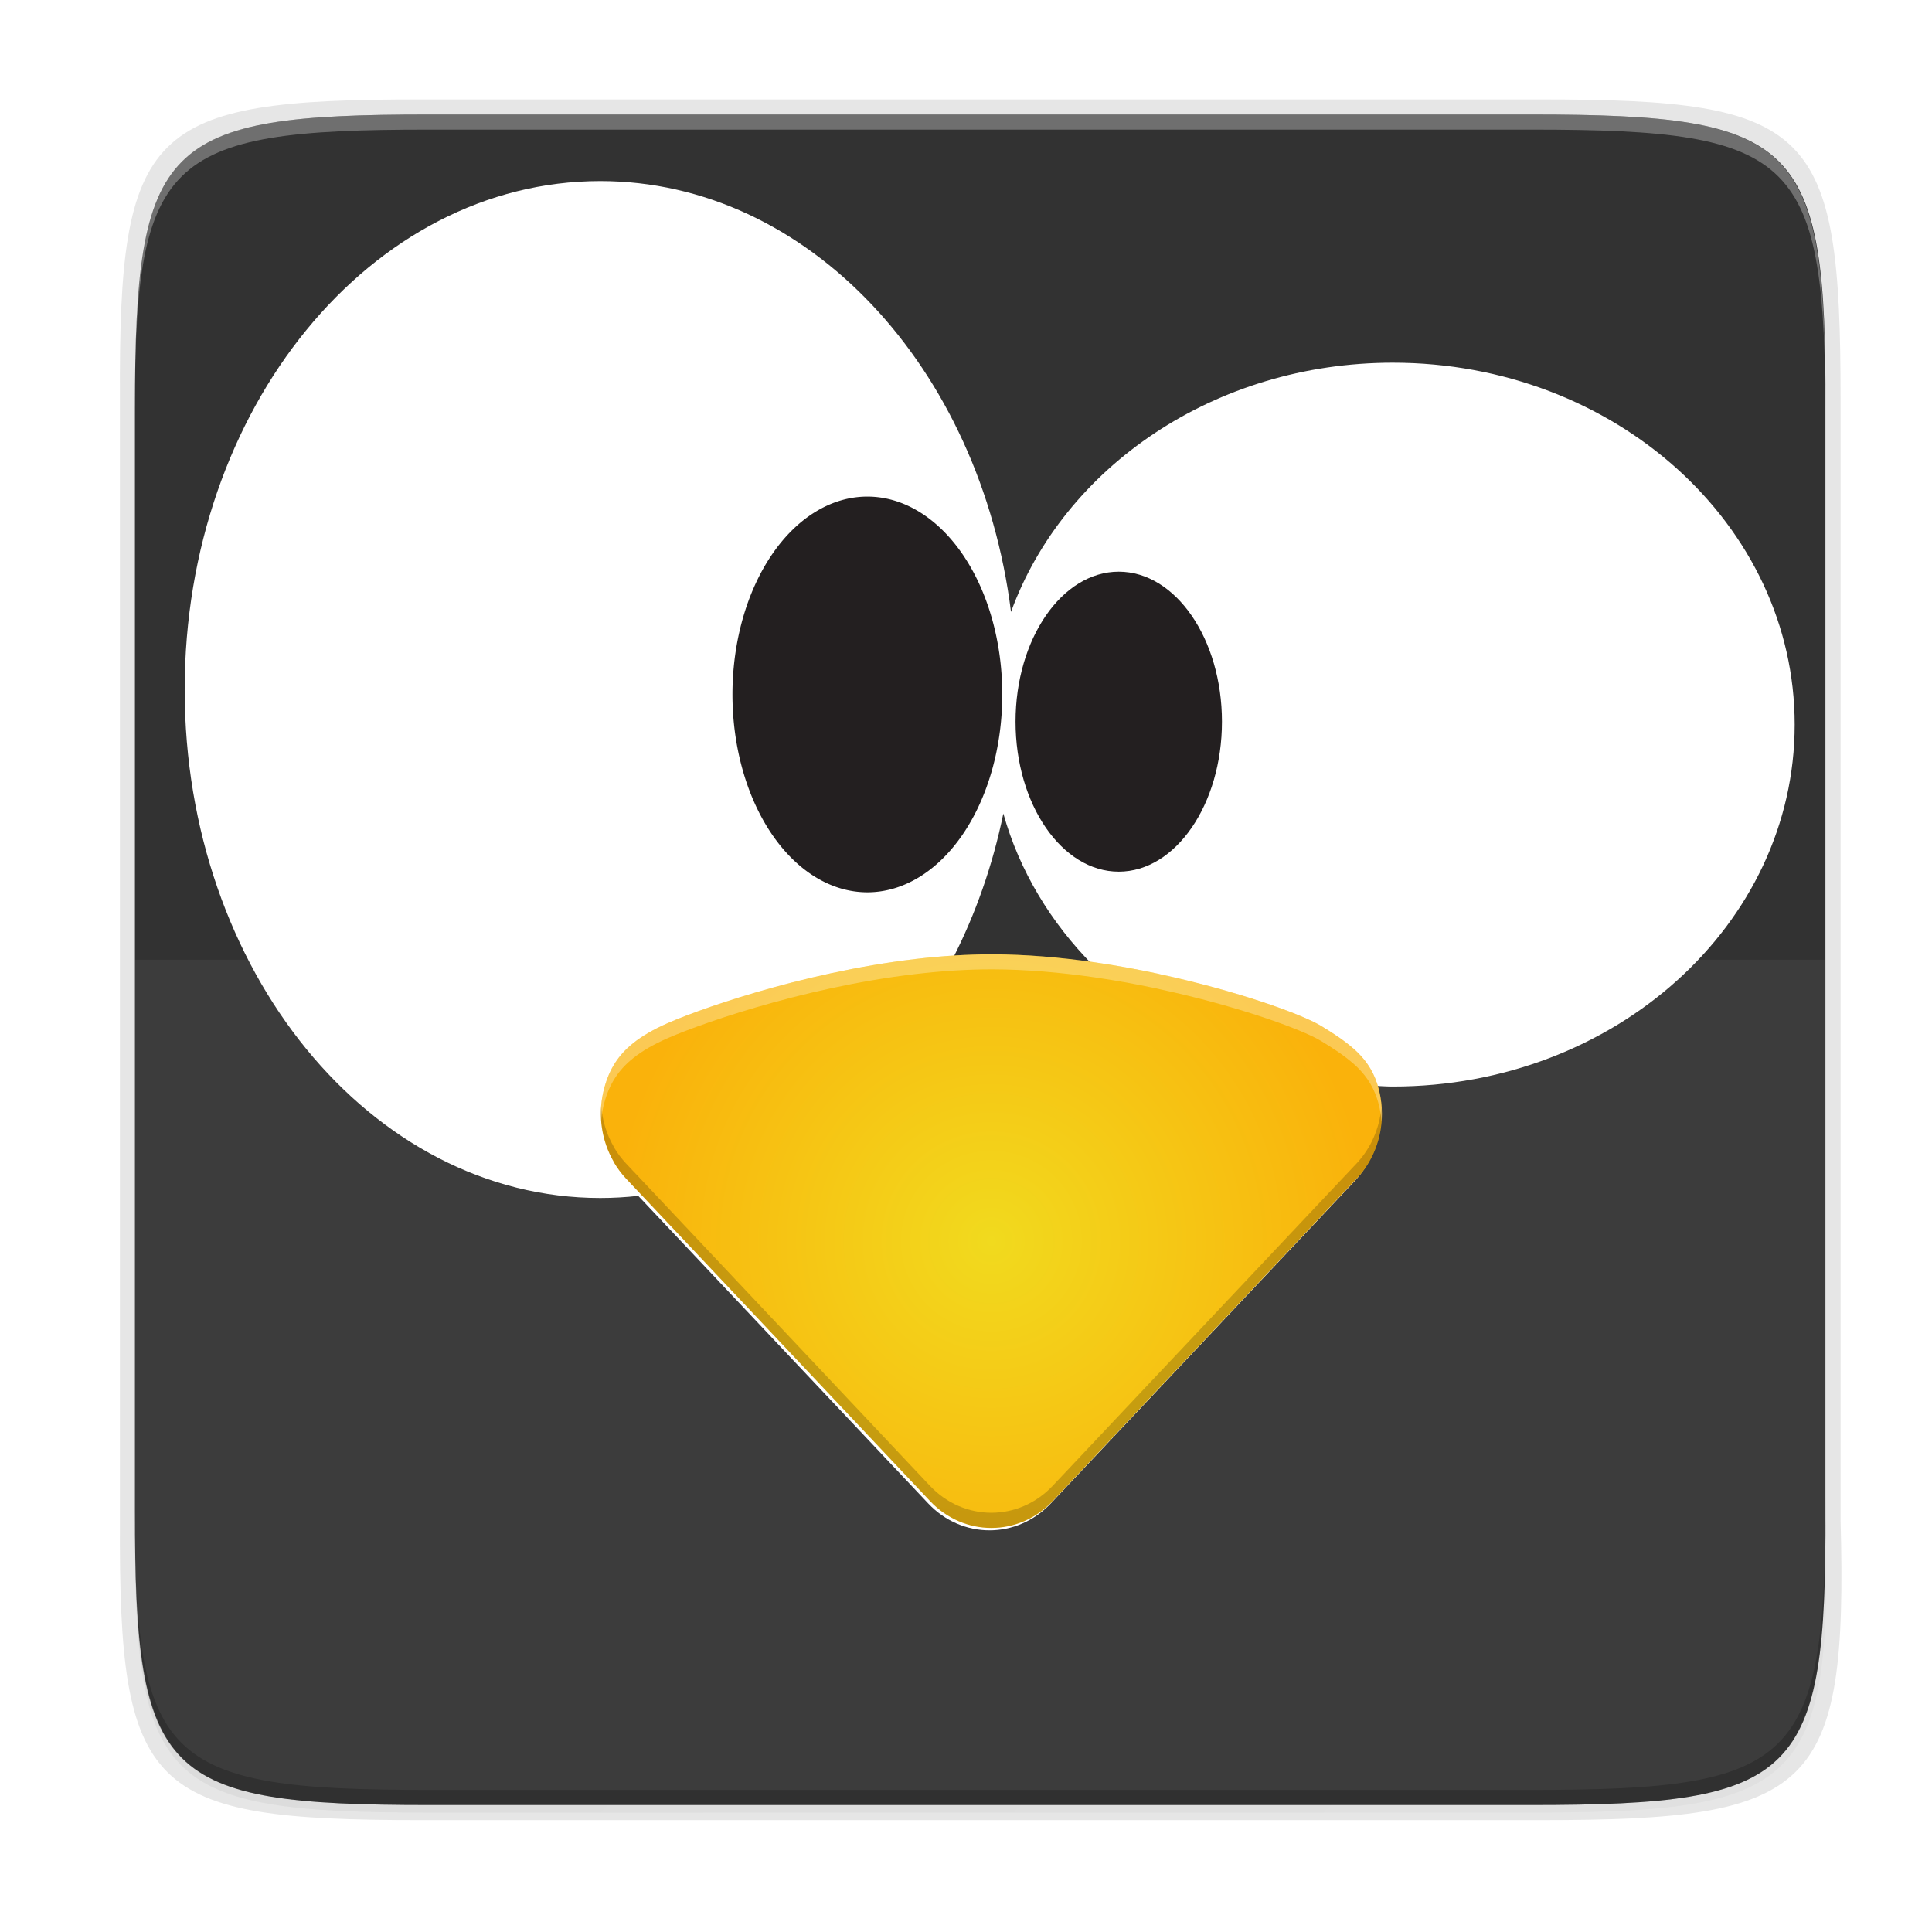 <?xml version="1.0" encoding="UTF-8" standalone="no"?>
<svg
   xmlns:dc="http://purl.org/dc/elements/1.1/"
   xmlns:cc="http://creativecommons.org/ns#"
   xmlns:rdf="http://www.w3.org/1999/02/22-rdf-syntax-ns#"
   xmlns:svg="http://www.w3.org/2000/svg"
   xmlns="http://www.w3.org/2000/svg"
   xmlns:xlink="http://www.w3.org/1999/xlink"
   xmlns:sodipodi="http://sodipodi.sourceforge.net/DTD/sodipodi-0.dtd"
   xmlns:inkscape="http://www.inkscape.org/namespaces/inkscape"
   width="256"
   height="256"
   version="1.1"
   id="svg128"
   sodipodi:docname="fcitx.svg"
   inkscape:version="0.92.4 (5da689c313, 2019-01-14)">
  <sodipodi:namedview
     pagecolor="#ffffff"
     bordercolor="#666666"
     borderopacity="1"
     objecttolerance="10"
     gridtolerance="10"
     guidetolerance="10"
     inkscape:pageopacity="0"
     inkscape:pageshadow="2"
     inkscape:window-width="1920"
     inkscape:window-height="1016"
     id="namedview130"
     showgrid="false"
     inkscape:zoom="3.4425878"
     inkscape:cx="19.93734"
     inkscape:cy="126.92922"
     inkscape:window-x="0"
     inkscape:window-y="27"
     inkscape:window-maximized="1"
     inkscape:current-layer="layer1" />
  <defs
     id="defs107">
    <linearGradient
       id="linearGradient4773"
       x1="11.566"
       x2="15.215"
       y1="22.292"
       y2="33.955"
       gradientTransform="translate(12.128,-14.363)"
       gradientUnits="userSpaceOnUse"
       xlink:href="#linearGradient8265-821-176-38-919-66-249" />
    <linearGradient
       id="linearGradient8265-821-176-38-919-66-249">
      <stop
         id="stop2687"
         offset="0"
         style="stop-color:#ffffff;stop-opacity:0.275" />
      <stop
         id="stop2689"
         offset="1"
         style="stop-color:#ffffff;stop-opacity:0" />
    </linearGradient>
    <linearGradient
       id="linearGradient4708"
       x1="24"
       x2="33"
       y1="33.402"
       y2="33.402"
       gradientTransform="translate(0,-2)"
       gradientUnits="userSpaceOnUse"
       spreadMethod="reflect"
       xlink:href="#linearGradient4702" />
    <linearGradient
       id="linearGradient4702">
      <stop
         id="stop4704"
         offset="0"
         style="stop-color:#ffffff" />
      <stop
         id="stop4706"
         offset="1"
         style="stop-color:#ffffff;stop-opacity:0" />
    </linearGradient>
    <linearGradient
       id="linearGradient4777"
       x1="102.308"
       x2="102.308"
       y1="-2.393"
       y2="-24.582"
       gradientTransform="matrix(0.127,0,0,0.819,69.892,33.812)"
       gradientUnits="userSpaceOnUse"
       spreadMethod="reflect"
       xlink:href="#linearGradient3844-4-1-98" />
    <linearGradient
       id="linearGradient3844-4-1-98">
      <stop
         id="stop3846-6-6-1"
         offset="0"
         style="stop-color:#a5a6a8" />
      <stop
         id="stop3848-9-0-6"
         offset="1"
         style="stop-color:#e8e8e8" />
    </linearGradient>
    <linearGradient
       id="linearGradient4779"
       x1="109.956"
       x2="109.956"
       y1="-24.911"
       y2="-2.376"
       gradientTransform="matrix(0.127,0,0,0.819,69.892,33.812)"
       gradientUnits="userSpaceOnUse"
       xlink:href="#linearGradient2509-9-1-4" />
    <linearGradient
       id="linearGradient2509-9-1-4">
      <stop
         id="stop2511-0-9-7"
         offset="0"
         style="stop-color:#b3b3b3" />
      <stop
         id="stop2513-3-1-74"
         offset="1"
         style="stop-color:#dadada" />
    </linearGradient>
    <linearGradient
       id="linearGradient4781"
       x1="89.018"
       x2="89.018"
       y1="22.537"
       y2="27.546"
       gradientTransform="matrix(0.277,0,0,1.741,57.055,-5.255)"
       gradientUnits="userSpaceOnUse"
       xlink:href="#linearGradient3858-4-6-8-7" />
    <linearGradient
       id="linearGradient3858-4-6-8-7">
      <stop
         id="stop3860-9-8-5-3"
         offset="0"
         style="stop-color:#a0a0a0" />
      <stop
         id="stop3862-9-2-3-8"
         offset="1"
         style="stop-color:#4a4a4a" />
    </linearGradient>
    <linearGradient
       id="linearGradient4681"
       x1="77.444"
       x2="77.444"
       y1="41.185"
       y2="30.155"
       gradientTransform="matrix(2.92,0,0,2.72,-157.646,-76.984)"
       gradientUnits="userSpaceOnUse"
       xlink:href="#linearGradient3188-6-5" />
    <linearGradient
       id="linearGradient3188-6-5">
      <stop
         id="stop3190-6-58"
         offset="0"
         style="stop-color:#4d4d4d" />
      <stop
         id="stop3192-6-88"
         offset="1"
         style="stop-color:#282828" />
    </linearGradient>
    <linearGradient
       id="linearGradient4166"
       x1="27"
       x2="27"
       y1="9"
       y2="27"
       gradientUnits="userSpaceOnUse"
       xlink:href="#linearGradient3642" />
    <linearGradient
       id="linearGradient3642">
      <stop
         id="stop3644"
         offset="0"
         style="stop-color:#ffffff" />
      <stop
         id="stop3646"
         offset="1"
         style="stop-color:#ffffff;stop-opacity:0" />
    </linearGradient>
    <radialGradient
       id="radialGradient4025"
       cx="25"
       cy="12"
       r="7.5"
       fx="25"
       fy="12"
       gradientTransform="matrix(0,9.522,-4.907,0,127.621,-315.643)"
       gradientUnits="userSpaceOnUse"
       xlink:href="#linearGradient3690" />
    <linearGradient
       id="linearGradient3690">
      <stop
         id="stop3692"
         offset="0"
         style="stop-color:#ffeb9f" />
      <stop
         id="stop3694"
         offset=".262"
         style="stop-color:#ffd57e" />
      <stop
         id="stop3696"
         offset=".661"
         style="stop-color:#ffbc43" />
      <stop
         id="stop3698"
         offset="1"
         style="stop-color:#ff921a" />
    </linearGradient>
    <linearGradient
       id="linearGradient4033"
       x1="20"
       x2="20"
       y1="31.174"
       y2="8"
       gradientTransform="translate(0,-1)"
       gradientUnits="userSpaceOnUse"
       xlink:href="#linearGradient3603" />
    <linearGradient
       id="linearGradient3603">
      <stop
         id="stop3605"
         offset="0"
         style="stop-color:#a7651c" />
      <stop
         id="stop3607"
         offset="1"
         style="stop-color:#c8a700" />
    </linearGradient>
    <linearGradient
       id="linearGradient4647"
       x1="21.381"
       x2="21.381"
       y1="5.052"
       y2="44.137"
       gradientTransform="matrix(0.543,0,0,0.368,10.971,25.474)"
       gradientUnits="userSpaceOnUse"
       xlink:href="#linearGradient4649" />
    <linearGradient
       id="linearGradient4649">
      <stop
         id="stop4652"
         offset="0"
         style="stop-color:#ffffff" />
      <stop
         id="stop4654"
         offset=".185"
         style="stop-color:#ffffff;stop-opacity:0.235" />
      <stop
         id="stop4656"
         offset=".88"
         style="stop-color:#ffffff;stop-opacity:0.157" />
      <stop
         id="stop4658"
         offset="1"
         style="stop-color:#ffffff;stop-opacity:0.392" />
    </linearGradient>
    <linearGradient
       id="linearGradient4190-0"
       x1="77.444"
       x2="77.444"
       y1="41.185"
       y2="30.155"
       gradientTransform="matrix(3.2,0,0,3.2,-179.081,-134.097)"
       gradientUnits="userSpaceOnUse"
       xlink:href="#linearGradient3188-6" />
    <linearGradient
       id="linearGradient3188-6">
      <stop
         id="stop3190-6"
         offset="0"
         style="stop-color:#4d4d4d" />
      <stop
         id="stop3192-6"
         offset="1"
         style="stop-color:#4d4d4d" />
    </linearGradient>
    <radialGradient
       id="radialGradient4267"
       cx="28.925"
       cy="22.569"
       r="11.491"
       fx="28.925"
       fy="22.569"
       gradientTransform="matrix(1.1454014e-7,1.091,-3.598,3.7774237e-7,146.754,-38.761)"
       gradientUnits="userSpaceOnUse"
       xlink:href="#linearGradient4660" />
    <linearGradient
       id="linearGradient4660">
      <stop
         id="stop4662"
         offset="0"
         style="stop-color:#5e5c64" />
      <stop
         id="stop4664"
         offset="1"
         style="stop-color:#241f31" />
    </linearGradient>
    <linearGradient
       id="linearGradient3421"
       x1="32.085"
       x2="32.085"
       y1="-14.402"
       y2="-5.563"
       gradientTransform="matrix(0.666,0,0,0.452,-54.615,45.875)"
       gradientUnits="userSpaceOnUse"
       xlink:href="#linearGradient47870" />
    <linearGradient
       id="linearGradient47870">
      <stop
         id="stop47872"
         offset="0"
         style="stop-color:#000000;stop-opacity:0" />
      <stop
         id="stop47878"
         offset=".5"
         style="stop-color:#000000" />
      <stop
         id="stop47874"
         offset="1"
         style="stop-color:#000000;stop-opacity:0" />
    </linearGradient>
    <radialGradient
       id="radialGradient3418"
       cx="51.438"
       cy="-12.203"
       r="2.172"
       fx="51.438"
       fy="-12.203"
       gradientTransform="matrix(1.842,-5.1455073e-7,6.2669991e-7,0.92,-115.231,52.586)"
       gradientUnits="userSpaceOnUse"
       xlink:href="#linearGradient51765" />
    <linearGradient
       id="linearGradient51765">
      <stop
         id="stop51767"
         offset="0"
         style="stop-color:#000000" />
      <stop
         id="stop51769"
         offset="1"
         style="stop-color:#000000;stop-opacity:0" />
    </linearGradient>
    <radialGradient
       id="radialGradient4142"
       cx="51.438"
       cy="-12.203"
       r="2.172"
       fx="51.438"
       fy="-12.203"
       gradientTransform="matrix(-1.842,-5.8450938e-8,-1.2125708e-7,0.92,52.236,52.586)"
       gradientUnits="userSpaceOnUse"
       xlink:href="#linearGradient51765" />
    <radialGradient
       id="radialGradient5244"
       cx="25"
       cy="12"
       r="7.5"
       fx="25"
       fy="12"
       gradientTransform="matrix(0,2.976,-1.533,0,50.911,-73.192)"
       gradientUnits="userSpaceOnUse"
       xlink:href="#linearGradient3690-9" />
    <linearGradient
       id="linearGradient3690-9">
      <stop
         id="stop3692-0"
         offset="0"
         style="stop-color:#ffeb9f" />
      <stop
         id="stop3694-0"
         offset=".262"
         style="stop-color:#ffd57e" />
      <stop
         id="stop3696-74"
         offset=".661"
         style="stop-color:#ffbc43" />
      <stop
         id="stop3698-1"
         offset="1"
         style="stop-color:#ff921a" />
    </linearGradient>
    <radialGradient
       id="radialGradient5263"
       cx="25"
       cy="12"
       r="7.5"
       fx="25"
       fy="12"
       gradientTransform="matrix(0,2.976,-1.533,0,49.838,-70.656)"
       gradientUnits="userSpaceOnUse"
       xlink:href="#linearGradient3690-9-0" />
    <linearGradient
       id="linearGradient3690-9-0">
      <stop
         id="stop3692-0-0"
         offset="0"
         style="stop-color:#ffeb9f" />
      <stop
         id="stop3694-0-9"
         offset=".262"
         style="stop-color:#ffd57e" />
      <stop
         id="stop3696-74-4"
         offset=".661"
         style="stop-color:#ffbc43" />
      <stop
         id="stop3698-1-2"
         offset="1"
         style="stop-color:#ff921a" />
    </linearGradient>
    <radialGradient
       id="radialGradient5303"
       cx="25"
       cy="12"
       r="7.5"
       fx="25"
       fy="12"
       gradientTransform="matrix(0,2.976,-1.533,0,43.4,-67.388)"
       gradientUnits="userSpaceOnUse"
       xlink:href="#linearGradient3690-9-0-4" />
    <linearGradient
       id="linearGradient3690-9-0-4">
      <stop
         id="stop3692-0-0-8"
         offset="0"
         style="stop-color:#ffeb9f" />
      <stop
         id="stop3694-0-9-4"
         offset=".262"
         style="stop-color:#ffd57e" />
      <stop
         id="stop3696-74-4-3"
         offset=".661"
         style="stop-color:#ffbc43" />
      <stop
         id="stop3698-1-2-4"
         offset="1"
         style="stop-color:#ff921a" />
    </linearGradient>
    <linearGradient
       id="linearGradient7652-827">
      <stop
         id="stop3225"
         offset="0"
         style="stop-color:#5e5c64" />
      <stop
         id="stop3227"
         offset="1"
         style="stop-color:#5e5c64;stop-opacity:0" />
    </linearGradient>
    <linearGradient
       id="linearGradient7576-259">
      <stop
         id="stop3231"
         offset="0"
         style="stop-color:#3f3f3f" />
      <stop
         id="stop3233"
         offset="1"
         style="stop-color:#6c6c6c;stop-opacity:0" />
    </linearGradient>
    <linearGradient
       id="linearGradient5448"
       x1="37.625"
       x2="38.875"
       y1="40.313"
       y2="45.063"
       gradientTransform="matrix(-2.306,-0.193,0.193,-2.306,105.597,57.135)"
       gradientUnits="userSpaceOnUse"
       xlink:href="#linearGradient7652-827" />
    <linearGradient
       id="linearGradient5450"
       x1="38.75"
       x2="40.125"
       y1="40.625"
       y2="46.563"
       gradientTransform="matrix(-0.721,-0.06,0.06,-0.721,36.517,49.105)"
       gradientUnits="userSpaceOnUse"
       xlink:href="#linearGradient7576-259" />
    <linearGradient
       id="linearGradient3089"
       x1="27"
       x2="27"
       y1="9"
       y2="27"
       gradientTransform="translate(17.266,-4.999)"
       gradientUnits="userSpaceOnUse"
       xlink:href="#linearGradient3642" />
    <linearGradient
       id="linearGradient4358"
       x1="88"
       x2="488"
       y1="88"
       y2="488"
       gradientUnits="userSpaceOnUse"
       xlink:href="#linearGradient4360" />
    <linearGradient
       id="linearGradient4360">
      <stop
         id="stop4362"
         offset="0"
         style="stop-color:#000000;stop-opacity:0.588" />
      <stop
         id="stop4366"
         offset="1"
         style="stop-color:#000000;stop-opacity:0.206" />
    </linearGradient>
    <filter
       style="color-interpolation-filters:sRGB"
       id="filter4380"
       width="1.106"
       height="1.088"
       x="-.05"
       y="-.04">
      <feGaussianBlur
         id="feGaussianBlur4382"
         stdDeviation="8.48" />
    </filter>
    <filter
       style="color-interpolation-filters:sRGB"
       id="filter4346"
       width="1.026"
       height="1.022"
       x="-.01"
       y="-.01">
      <feGaussianBlur
         id="feGaussianBlur4348"
         stdDeviation="2.12" />
    </filter>
    <linearGradient
       id="e"
       x1="43.844"
       x2="-60"
       y1="234"
       y2="234"
       gradientTransform="matrix(1.002,0,0,1,72.09,56.015)"
       gradientUnits="userSpaceOnUse"
       xlink:href="#b" />
    <linearGradient
       id="b">
      <stop
         id="stop11"
         offset="0"
         stop-color="#d5d3cf" />
      <stop
         id="stop13"
         offset=".038"
         stop-color="#e3e2df" />
      <stop
         id="stop15"
         offset=".077"
         stop-color="#c0bfbc" />
      <stop
         id="stop17"
         offset=".923"
         stop-color="#c0bfbc" />
      <stop
         id="stop19"
         offset=".962"
         stop-color="#e3e2df" />
      <stop
         id="stop21"
         offset="1"
         stop-color="#d5d3cf" />
    </linearGradient>
    <clipPath
       clipPathUnits="userSpaceOnUse"
       id="clipPath606">
      <path
         d="m 1279.04,1574.14 c -13.44,0 -26.89,5.44 -37.15,16.32 v 0 l -175.54,186.2 -8.22,8.71 c -2.92,3.1 -5.45,6.51 -7.57,10.15 -0.02,0.05 -0.04,0.09 -0.06,0.12 0.02,0 0.05,0 0.07,0 -7.24,12.5 -9.69,27.67 -6.35,42.26 0,0.01 0,0.01 0.01,0.02 0.01,0.06 0.02,0.11 0.03,0.16 0.01,0.05 0.02,0.09 0.03,0.14 0,0 0.01,0.01 0.01,0.01 0.01,0.04 0.02,0.08 0.03,0.13 v 0 c 2.76,11.67 7.82,20.37 16.17,27.62 v 0 c 5.08,4.41 11.37,8.29 19.11,11.98 17.6,8.39 83.41,32.18 153.51,40.42 7.93,0.93 15.9,1.66 23.87,2.15 7.38,0.45 14.75,0.7 22.05,0.7 v 0 0 c 0.16,0 0.32,0 0.48,0 h 0.01 c 20.5,-0.03 41.56,-1.89 61.99,-4.84 13.18,-1.91 26.09,-4.28 38.42,-6.92 0.16,-0.03 0.32,-0.07 0.48,-0.1 0.03,-0.02 0.05,-0.04 0.08,-0.06 47.41,-10.2 86.18,-24.27 97.9,-31.31 v 0 c 0.02,-0.01 0.04,-0.03 0.07,-0.04 7.77,-4.69 14.23,-9.01 19.53,-13.69 0.03,0 0.06,-0.01 0.09,-0.01 0.05,-0.04 0.09,-0.08 0.13,-0.12 6.61,-5.87 11.31,-12.37 14.19,-21.03 0.51,-1.54 0.97,-3.15 1.36,-4.84 0.02,-0.06 0.03,-0.13 0.05,-0.19 1.02,-4.4 1.52,-8.85 1.52,-13.28 0.01,-14.61 -5.4,-28.85 -15.39,-39.43 L 1316.2,1590.46 c -10.27,-10.88 -23.71,-16.32 -37.16,-16.32"
         id="path604"
         inkscape:connector-curvature="0" />
    </clipPath>
    <radialGradient
       fx="0"
       fy="0"
       cx="0"
       cy="0"
       r="1"
       gradientUnits="userSpaceOnUse"
       gradientTransform="matrix(229.762,0,0,-229.762,1279.04,1747.69)"
       spreadMethod="pad"
       id="radialGradient612">
      <stop
         style="stop-opacity:1;stop-color:#f1da1e"
         offset="0"
         id="stop608" />
      <stop
         style="stop-opacity:1;stop-color:#fab20b"
         offset="1"
         id="stop610" />
    </radialGradient>
    <clipPath
       clipPathUnits="userSpaceOnUse"
       id="clipPath282">
      <path
         d="m 1043.34,1795.39 c 2.4,0 4.77,0.16 7.16,0.25 0.02,-0.03 0.04,-0.07 0.06,-0.12 -2.4,-0.09 -4.81,-0.13 -7.22,-0.13 m 0.88,42.51 c 0,0.01 0,0.01 0.01,0.02 -0.01,-0.01 -0.01,-0.01 -0.01,-0.02 m 0.07,0.32 c 0,0 0.01,0.01 0.01,0.01 0,0 -0.01,-0.01 -0.01,-0.01 m 0.04,0.14 c 0,0 0,0 0,0 v 0 m 16.17,27.62 c -166.566,100.57 -204.289,256.29 -206.516,382.91 -26.363,-46.42 -42.015,-102.86 -42.32,-163.78 0.781,157.42 103.734,285.28 230.426,286.11 -41.8,-0.28 -80.988,-14.45 -114.805,-38.88 84.975,-27.52 155.445,-84.73 208.805,-268.91 l 0.74,0.41 c 1.7,59.73 32.79,107.38 71.02,107.38 20.85,0 39.55,-14.25 52.57,-36.82 l 10.02,5.71 c -20.72,128.18 -110.12,225.84 -218.27,230.91 123.66,-5.79 222.82,-132.63 222.82,-287.72 0,-61.29 -15.49,-118.18 -41.87,-164.92 -70.1,-8.24 -135.91,-32.03 -153.51,-40.42 -7.74,-3.69 -14.03,-7.57 -19.12,-11.98 M 811.66,2083.3 v 0 c 0,0.11 0,0.21 0,0.32 0,-0.11 0,-0.21 0,-0.32 m 0,0.4 c 0,0.11 0,0.21 0,0.32 0,-0.11 0,-0.21 0,-0.32 m 0,0.34 c 0,0.1 0,0.2 0,0.31 0,-0.1 0,-0.21 0,-0.31 m 0,0.37 c 0,0.11 0.004,0.22 0.004,0.33 0,-0.11 -0.004,-0.22 -0.004,-0.33 m 0.004,0.34 c 0,0.12 0,0.23 0,0.35 0,-0.12 0,-0.23 0,-0.35 m 240.496,286.27 c -0.11,0 -0.21,0.01 -0.32,0.01 0.11,0 0.21,-0.01 0.32,-0.01 m -0.33,0.01 c -0.32,0.02 -0.64,0.03 -0.96,0.04 0.32,-0.01 0.64,-0.02 0.96,-0.04 m -0.98,0.04 c -0.1,0.01 -0.2,0.01 -0.31,0.02 0.11,-0.01 0.21,-0.01 0.31,-0.02 m -0.33,0.02 c -0.31,0.01 -0.63,0.02 -0.95,0.03 0.32,-0.01 0.64,-0.02 0.95,-0.03 m -0.98,0.03 c -0.09,0 -0.2,0.01 -0.3,0.01 0.11,0 0.2,-0.01 0.3,-0.01 m -0.33,0.01 c -0.1,0 -0.2,0.01 -0.31,0.01 0.11,0 0.21,-0.01 0.31,-0.01 m -0.31,0.01 c -0.21,0 -0.43,0.01 -0.64,0.02 0.21,-0.01 0.43,-0.02 0.64,-0.02 m -0.66,0.02 c -0.1,0 -0.2,0 -0.3,0 0.1,0 0.2,0 0.3,0 m -0.34,0.01 c -0.1,0 -0.2,0 -0.3,0.01 0.1,-0.01 0.2,-0.01 0.3,-0.01 m -0.31,0.01 c -0.22,0 -0.42,0 -0.63,0.01 0.21,-0.01 0.42,-0.01 0.63,-0.01 m -0.66,0.01 c -0.1,0 -0.2,0 -0.3,0 0.1,0 0.2,0 0.3,0 m -0.34,0.01 c -0.09,0 -0.2,0 -0.29,0 0.1,0 0.19,0 0.29,0 m -0.33,0 c -0.2,0 -0.4,0 -0.6,0.01 0.2,-0.01 0.4,-0.01 0.6,-0.01 m -0.64,0.01 c -0.1,0 -0.2,0 -0.29,0 0.1,0 0.18,0 0.29,0 m -0.34,0 c -0.1,0 -0.2,0 -0.29,0 0.09,0 0.2,0 0.29,0 m -0.33,0 c -0.21,0.01 -0.4,0.01 -0.6,0.01 0.2,0 0.4,0 0.6,-0.01 m -2.85,0.01 c 0.08,0 0.16,0 0.24,0 -0.08,0 -0.16,0 -0.24,0 m 0.25,0 c 0.15,0 0.31,0 0.47,0 -0.16,0 -0.31,0 -0.47,0 m 1.96,0 c -0.1,0 -0.2,0 -0.29,0 0.1,0 0.18,0 0.29,0 m -0.34,0 c -0.1,0 -0.19,0 -0.29,0 0.09,0 0.19,0 0.29,0 m -1.1,0 c 0.07,0 0.11,0 0.17,0 -0.05,0 -0.11,0 -0.17,0 m 0.76,0 c -0.1,0 -0.19,0 -0.29,0 -0.08,0 -0.15,0 -0.23,0 0.07,0 0.15,0 0.23,0 0.1,0 0.19,0 0.29,0"
         id="path280"
         inkscape:connector-curvature="0" />
    </clipPath>
    <radialGradient
       fx="0"
       fy="0"
       cx="0"
       cy="0"
       r="1"
       gradientUnits="userSpaceOnUse"
       gradientTransform="matrix(271.252,0,0,-271.252,1043.33,2083.3)"
       spreadMethod="pad"
       id="radialGradient292">
      <stop
         style="stop-opacity:1;stop-color:#e9e9e9"
         offset="0"
         id="stop284" />
      <stop
         style="stop-opacity:1;stop-color:#e9e9e9"
         offset="0.45"
         id="stop286" />
      <stop
         style="stop-opacity:1;stop-color:#918f90"
         offset="0.964"
         id="stop288" />
      <stop
         style="stop-opacity:1;stop-color:#918f90"
         offset="1"
         id="stop290" />
    </radialGradient>
    <clipPath
       clipPathUnits="userSpaceOnUse"
       id="clipPath262">
      <path
         d="m 1523.07,1862.89 c -8.4,0.01 -16.68,0.43 -24.85,1.25 -0.04,0.04 -0.08,0.08 -0.13,0.12 8.22,-0.83 16.53,-1.36 24.98,-1.37 m 0.58,0 c 0.04,0 0.07,0 0.11,0 -0.04,0 -0.07,0 -0.11,0 m 0.34,0 c 0.04,0 0.07,0 0.11,0 -0.04,0 -0.08,0 -0.11,0 m 0.4,0 c 0,0 0.02,0 0.03,0 -0.01,0 -0.03,0 -0.03,0 m 0.35,0.01 c 0.03,0 0.07,0 0.11,0 -0.04,0 -0.07,0 -0.11,0 m 0.33,0 c 0.04,0 0.07,0 0.11,0 -0.03,0 -0.07,0 -0.11,0 m 0.36,0 c 0.03,0 0.05,0 0.08,0 -0.03,0 -0.05,0 -0.08,0 m 0.39,0.01 c 0.04,0 0.08,0 0.12,0 -0.04,0 -0.08,0 -0.12,0 m 0.32,0 c 0.04,0 0.1,0 0.15,0 -0.05,0 -0.11,0 -0.15,0 m 0.33,0 c 0.05,0 0.09,0 0.14,0 -0.05,0 -0.1,0 -0.14,0 m 0.43,0.01 c 0.05,0 0.09,0 0.13,0 -0.04,0 -0.08,0 -0.13,0 m 0.32,0 c 0.05,0 0.1,0.01 0.16,0.01 -0.06,0 -0.11,-0.01 -0.16,-0.01 m 0.32,0.01 c 0.05,0 0.11,0 0.16,0 -0.05,0 -0.11,0 -0.16,0 m 0.35,0 c 0.09,0 0.18,0.01 0.27,0.01 -0.09,0 -0.18,-0.01 -0.27,-0.01 m 0.4,0.01 c 0.06,0 0.14,0.01 0.2,0.01 -0.07,0 -0.13,-0.01 -0.2,-0.01 m 0.3,0.01 c 0.07,0 0.14,0 0.21,0 -0.07,0 -0.14,0 -0.21,0 m 0.27,0 c 0.17,0.01 0.32,0.01 0.49,0.01 -0.17,0 -0.32,0 -0.49,-0.01 m 0.5,0.01 c 0.08,0 0.16,0.01 0.24,0.01 -0.08,0 -0.16,-0.01 -0.24,-0.01 m 0.3,0.01 c 0.08,0 0.16,0.01 0.24,0.01 -0.08,0 -0.17,-0.01 -0.24,-0.01 m 0.25,0.01 c 90.96,2.36 168.41,53.49 200.67,125 -92.32,-36.84 -169.91,-50.93 -237,-50.93 -51.57,0 -96.94,8.32 -138.07,21.04 35.26,3.16 63.17,44.78 63.17,95.64 0,52.92 -30.22,95.83 -67.5,95.83 -13.07,0 -25.28,-5.28 -35.62,-14.42 32.68,73.63 113.22,125.88 207.22,126.09 -10.41,-0.03 -20.62,-0.73 -30.65,-1.98 86.35,-47.19 124.81,-156.07 131.2,-212.32 0.33,-2.9 0.63,-5.56 0.93,-8.2 l 120.93,45.89 c -12.17,95.74 -100.72,171.14 -209.85,176.32 117.58,-5.58 211.32,-92.65 211.32,-198.88 0,-107.86 -96.64,-195.97 -216.75,-199.08 M 1478.4,1878 v 0 c 0,0 0,0 0,0 m -97.98,31.37 c -0.16,0.03 -0.32,0.07 -0.48,0.1 -20.02,14.99 -37.07,33.05 -50.21,53.37 0.07,-0.04 0.15,-0.07 0.22,-0.11 13.2,-20.34 30.37,-38.36 50.47,-53.36 m -29.4,48.52 c -0.01,0 -0.01,0 -0.02,0 0.01,0 0.01,0 0.02,0 m 184.32,303.05 c -0.11,0.01 -0.21,0.01 -0.32,0.02 0.11,-0.01 0.21,-0.01 0.32,-0.02 m -0.35,0.02 c -0.1,0 -0.2,0.01 -0.3,0.01 0.1,0 0.2,-0.01 0.3,-0.01 m -0.33,0.01 c -0.11,0.01 -0.21,0.01 -0.31,0.02 0.1,-0.01 0.2,-0.01 0.31,-0.02 m -0.32,0.02 c -0.76,0.03 -1.52,0.06 -2.28,0.09 0.76,-0.03 1.52,-0.06 2.28,-0.09 m -2.33,0.09 c -0.09,0 -0.16,0 -0.25,0.01 0.09,-0.01 0.16,-0.01 0.25,-0.01 m -0.35,0.01 c -0.08,0 -0.15,0.01 -0.24,0.01 0.09,0 0.16,-0.01 0.24,-0.01 m -0.34,0.01 c -0.07,0.01 -0.15,0.01 -0.22,0.01 0.07,0 0.14,0 0.22,-0.01 m -0.35,0.01 c -0.08,0 -0.13,0.01 -0.21,0.01 0.07,0 0.14,-0.01 0.21,-0.01 m -0.35,0.01 c -0.07,0.01 -0.13,0.01 -0.2,0.01 0.07,0 0.13,0 0.2,-0.01 m -0.34,0.01 c -0.07,0 -0.14,0.01 -0.21,0.01 0.07,0 0.14,-0.01 0.21,-0.01 m -0.35,0.01 c -0.07,0 -0.13,0 -0.2,0.01 0.07,-0.01 0.14,-0.01 0.2,-0.01 m -0.35,0.01 c -0.06,0 -0.13,0 -0.19,0.01 0.06,-0.01 0.13,-0.01 0.19,-0.01 m -0.35,0.01 c -0.06,0 -0.12,0 -0.18,0 0.06,0 0.12,0 0.18,0 m -0.33,0 c -0.07,0.01 -0.14,0.01 -0.21,0.01 0.07,0 0.14,0 0.21,-0.01 m -0.31,0.01 c -0.25,0.01 -0.51,0.01 -0.76,0.02 0.26,-0.01 0.51,-0.01 0.76,-0.02 m -0.92,0.02 c -0.05,0 -0.12,0 -0.17,0 0.06,0 0.11,0 0.17,0 m -0.34,0.01 c -0.06,0 -0.12,0 -0.18,0 0.06,0 0.12,0 0.18,0 m -0.35,0 c -0.06,0 -0.12,0 -0.17,0 0.05,0 0.11,0 0.17,0 m -0.35,0.01 c -0.05,0 -0.11,0 -0.17,0 0.06,0 0.11,0 0.17,0 m -0.35,0 c -0.06,0 -0.11,0 -0.16,0 0.05,0 0.1,0 0.16,0 m -0.35,0 c -0.05,0 -0.1,0 -0.16,0 0.05,0 0.11,0 0.16,0 m -0.35,0.01 c -0.05,0 -0.11,0 -0.16,0 0.06,0 0.1,0 0.16,0 m -0.35,0 c -0.05,0 -0.11,0 -0.16,0 0.06,0 0.1,0 0.16,0 m -0.36,0 c -0.04,0 -0.1,0 -0.15,0 0.06,0 0.1,0 0.15,0 m -0.35,0 c -0.04,0.01 -0.1,0.01 -0.14,0.01 0.05,0 0.09,0 0.14,-0.01 m -0.35,0.01 c -0.05,0 -0.09,0 -0.14,0 0.04,0 0.09,0 0.14,0 m -0.37,0 c -0.04,0 -0.08,0 -0.12,0 0.04,0 0.08,0 0.12,0 m -0.92,0 c 0.05,0 0.1,0 0.15,0 -0.05,0 -0.1,0 -0.15,0"
         id="path260"
         inkscape:connector-curvature="0" />
    </clipPath>
    <radialGradient
       fx="0"
       fy="0"
       cx="0"
       cy="0"
       r="1"
       gradientUnits="userSpaceOnUse"
       gradientTransform="matrix(221.58,0,0,-221.58,1523.33,2062.06)"
       spreadMethod="pad"
       id="radialGradient270">
      <stop
         style="stop-opacity:1;stop-color:#e9e9e9"
         offset="0"
         id="stop264" />
      <stop
         style="stop-opacity:1;stop-color:#e9e9e9"
         offset="0.467"
         id="stop266" />
      <stop
         style="stop-opacity:1;stop-color:#918f90"
         offset="1"
         id="stop268" />
    </radialGradient>
    <radialGradient
       inkscape:collect="always"
       xlink:href="#radialGradient612"
       id="radialGradient1904"
       gradientUnits="userSpaceOnUse"
       gradientTransform="matrix(229.762,0,0,-229.762,1279.04,1747.69)"
       cx="0"
       cy="0"
       fx="0"
       fy="0"
       r="1"
       spreadMethod="pad" />
  </defs>
  <g
     id="layer1"
     transform="translate(0,208)">
    <path
       style="opacity:0.1;filter:url(#filter4346)"
       d="M 141.843,74 C 71.25,74 63.654,81.251 64,151.987 V 298 444.013 C 63.654,514.749 71.25,522 141.843,522 H 434.157 C 504.75,522 513.937,514.723 512,444.013 V 298 151.987 C 512,81.25 504.75,74 434.157,74 Z"
       transform="matrix(0.5,0,0,0.5,-14.116,-228.826)"
       id="path109" />
    <path
       d="M 141.843,74 C 71.25,74 63.654,81.251 64,151.987 V 298 444.013 C 63.654,514.749 71.25,522 141.843,522 H 434.157 C 504.75,522 513.937,514.723 512,444.013 V 298 151.987 C 512,81.25 504.75,74 434.157,74 Z"
       transform="matrix(0.5,0,0,0.5,-14.116,-228.825)"
       style="opacity:0.3;fill:url(#linearGradient4358);filter:url(#filter4380)"
       id="path111" />
    <path
       style="opacity:0.1"
       d="m 55.695,-194.826 c -36.099,0 -39.983,3.69 -39.806,39.69 v 74.31 74.31 C 15.712,29.484 19.596,33.174 55.695,33.174 H 204.082 c 36.099,0 40.775,-3.703 39.806,-39.69 V -80.826 -155.136 c 0,-36 -3.707,-39.69 -39.806,-39.69 z"
       id="path113" />
    <path
       style="fill:#323232;fill-opacity:1"
       d="m 202.956,-192.826 c 35.297,0 39.095,3.625 38.922,38.994 v 73.006 73.006 C 242.051,27.549 238.253,31.174 202.956,31.174 H 56.8 c -35.297,0 -38.922,-3.625 -38.922,-38.994 V -80.826 -153.832 c 0,-35.369 3.625,-38.994 38.922,-38.994 z"
       id="path115" />
    <path
       style="opacity:0.05;fill:#ffffff"
       d="m 17.878,-80.825 v 8 65.006 c 0,35.369 3.625,38.994 38.922,38.994 H 202.956 c 35.297,0 39.095,-3.626 38.922,-38.994 v -65.006 -8 z"
       id="path117" />
    <path
       style="opacity:0.3;fill:#ffffff"
       d="m 56.805,-192.826 c -35.297,0 -39.095,3.626 -38.922,38.994 v 2 c -0.173,-35.368 3.625,-38.994 38.922,-38.994 H 202.962 c 35.297,0 38.922,3.626 38.922,38.994 v -2 c 0,-35.369 -3.625,-38.994 -38.922,-38.994 z"
       id="path119" />
    <path
       style="opacity:0.2"
       d="m 56.811,31.174 c -35.297,0 -39.095,-3.626 -38.922,-38.994 v -2 C 17.716,25.548 21.514,29.174 56.811,29.174 H 202.967 c 35.297,0 38.922,-3.626 38.922,-38.994 v 2 c 0,35.369 -3.625,38.994 -38.922,38.994 z"
       id="path121" />
    <path
       d="m 131.112,-81.171 c -1.608,0 -3.232,0.07 -4.853,0.171 2.991,-5.86 5.275,-12.316 6.687,-19.2 2.129,7.586 6.28,14.439 11.885,20.101 -4.523,-0.656 -9.183,-1.072 -13.719,-1.072 m 53.451,-78.769 c -23.618,0 -43.629,13.855 -50.6,33.026 -4.043,-32.328 -26.871,-57.092 -54.423,-57.092 -30.415,0 -55.068,30.164 -55.068,67.374 0,37.207 24.653,67.372 55.068,67.372 1.696,0 3.374,-0.098 5.03,-0.282 l 38.413,40.746 c 2.245,2.381 5.188,3.571 8.129,3.571 2.943,0 5.884,-1.19 8.131,-3.571 l 40.205,-42.647 c 2.847,-3.017 3.995,-7.391 3.035,-11.533 -0.094,-0.407 -0.219,-0.779 -0.341,-1.147 0.807,0.033 1.606,0.094 2.422,0.094 29.403,0 53.241,-21.471 53.241,-47.955 0,-26.484 -23.839,-47.955 -53.241,-47.955"
       style="fill:#ffffff;fill-opacity:1;fill-rule:nonzero;stroke:none;stroke-width:0.219"
       id="path254"
       inkscape:connector-curvature="0" />
    <path
       d="m 148.24,-92.5 c -7.54,0 -13.675,-8.916 -13.675,-19.876 0,-10.958 6.135,-19.874 13.675,-19.874 7.54,0 13.675,8.916 13.675,19.874 0,10.96 -6.135,19.876 -13.675,19.876"
       style="fill:#231f20;fill-opacity:1;fill-rule:nonzero;stroke:none;stroke-width:0.219"
       id="path346"
       inkscape:connector-curvature="0" />
    <g
       id="g600"
       transform="matrix(0.219,0,0,-0.219,-148.746,339.2)">
      <g
         id="g602"
         clip-path="url(#clipPath606)">
        <path
           d="m 1279.04,1574.14 c -13.44,0 -26.89,5.44 -37.15,16.32 v 0 l -175.54,186.2 -8.22,8.71 c -2.92,3.1 -5.45,6.51 -7.57,10.15 -0.02,0.05 -0.04,0.09 -0.06,0.12 0.02,0 0.05,0 0.07,0 -7.24,12.5 -9.69,27.67 -6.35,42.26 0,0.01 0,0.01 0.01,0.02 0.01,0.06 0.02,0.11 0.03,0.16 0.01,0.05 0.02,0.09 0.03,0.14 0,0 0.01,0.01 0.01,0.01 0.01,0.04 0.02,0.08 0.03,0.13 v 0 c 2.76,11.67 7.82,20.37 16.17,27.62 v 0 c 5.08,4.41 11.37,8.29 19.11,11.98 17.6,8.39 83.41,32.18 153.51,40.42 7.93,0.93 15.9,1.66 23.87,2.15 7.38,0.45 14.75,0.7 22.05,0.7 v 0 0 c 0.16,0 0.32,0 0.48,0 h 0.01 c 20.5,-0.03 41.56,-1.89 61.99,-4.84 13.18,-1.91 26.09,-4.28 38.42,-6.92 0.16,-0.03 0.32,-0.07 0.48,-0.1 0.03,-0.02 0.05,-0.04 0.08,-0.06 47.41,-10.2 86.18,-24.27 97.9,-31.31 v 0 c 0.02,-0.01 0.04,-0.03 0.07,-0.04 7.77,-4.69 14.23,-9.01 19.53,-13.69 0.03,0 0.06,-0.01 0.09,-0.01 0.05,-0.04 0.09,-0.08 0.13,-0.12 6.61,-5.87 11.31,-12.37 14.19,-21.03 0.51,-1.54 0.97,-3.15 1.36,-4.84 0.02,-0.06 0.03,-0.13 0.05,-0.19 1.02,-4.4 1.52,-8.85 1.52,-13.28 0.01,-14.61 -5.4,-28.85 -15.39,-39.43 L 1316.2,1590.46 c -10.27,-10.88 -23.71,-16.32 -37.16,-16.32"
           style="fill:url(#radialGradient612);fill-opacity:1;fill-rule:nonzero;stroke:none"
           id="path614"
           inkscape:connector-curvature="0" />
        <path
           style="fill:#080808;fill-opacity:1;fill-rule:nonzero;stroke:none;stroke-width:0.219;opacity:0.2"
           d="M 79.463 146.938 C 79.265 149.526 79.846 152.107 81.121 154.309 L 81.107 154.309 C 81.112 154.315 81.115 154.323 81.119 154.334 C 81.583 155.13 82.136 155.876 82.775 156.555 L 84.574 158.461 L 122.982 199.201 C 125.227 201.582 128.171 202.773 131.111 202.773 C 134.054 202.773 136.995 201.582 139.242 199.201 L 179.447 156.555 C 181.633 154.24 182.817 151.124 182.814 147.928 C 182.814 147.629 182.785 147.33 182.764 147.031 C 182.525 149.833 181.38 152.507 179.447 154.555 L 139.242 197.201 C 136.995 199.582 134.054 200.773 131.111 200.773 C 128.171 200.773 125.227 199.582 122.982 197.201 L 84.574 156.461 L 82.775 154.555 C 82.136 153.876 81.583 153.13 81.119 152.334 C 81.115 152.323 81.112 152.315 81.107 152.309 L 81.121 152.309 C 80.176 150.677 79.615 148.834 79.463 146.938 z "
           transform="matrix(4.57,0,0,-4.57,679.818,2500.877)"
           id="path1909" />
      </g>
    </g>
    <path
       style="fill:#231f20;fill-opacity:1;stroke-width:1.641"
       d="m 132.806,-115.982 a 17.876,26.218 0 0 1 -17.876,26.218 17.876,26.218 0 0 1 -17.876,-26.218 17.876,26.218 0 0 1 17.876,-26.218 17.876,26.218 0 0 1 17.876,26.218 z"
       id="path1890" />
    <g
       transform="matrix(0.219,0,0,-0.219,-148.746,339.2)"
       id="g1896">
      <g
         clip-path="url(#clipPath606)"
         id="g1894">
        <path
           style="fill:#ffffff;fill-opacity:1;fill-rule:nonzero;stroke:none;stroke-width:0.219;opacity:0.3"
           d="M 131.111 126.828 C 129.514 126.828 127.902 126.884 126.287 126.982 C 124.543 127.09 122.8 127.248 121.064 127.451 C 105.726 129.254 91.327 134.461 87.477 136.297 C 85.783 137.104 84.406 137.953 83.295 138.918 C 81.468 140.504 80.36 142.407 79.756 144.961 C 79.754 144.972 79.752 144.98 79.75 144.988 L 79.748 144.992 C 79.746 145.003 79.742 145.011 79.74 145.021 C 79.738 145.032 79.737 145.044 79.734 145.057 C 79.732 145.059 79.732 145.058 79.732 145.061 C 79.438 146.348 79.36 147.655 79.463 148.938 C 79.511 148.311 79.59 147.683 79.732 147.061 C 79.732 147.058 79.732 147.059 79.734 147.057 C 79.737 147.044 79.738 147.032 79.74 147.021 C 79.742 147.011 79.746 147.003 79.748 146.992 L 79.75 146.988 C 79.752 146.98 79.754 146.972 79.756 146.961 C 80.36 144.407 81.468 142.504 83.295 140.918 C 84.406 139.953 85.783 139.104 87.477 138.297 C 91.327 136.461 105.726 131.254 121.064 129.451 C 122.8 129.248 124.543 129.09 126.287 128.982 C 127.902 128.884 129.514 128.828 131.111 128.828 L 131.217 128.828 L 131.219 128.828 C 135.704 128.835 140.313 129.241 144.783 129.887 C 147.667 130.305 150.492 130.825 153.189 131.402 C 153.224 131.409 153.26 131.417 153.295 131.424 C 153.301 131.428 153.306 131.433 153.312 131.438 C 163.686 133.669 172.168 136.747 174.732 138.287 C 174.737 138.289 174.741 138.295 174.748 138.297 C 176.448 139.323 177.862 140.267 179.021 141.291 C 179.028 141.291 179.034 141.293 179.041 141.293 C 179.052 141.302 179.06 141.312 179.068 141.32 C 180.515 142.605 181.544 144.027 182.174 145.922 C 182.285 146.259 182.385 146.611 182.471 146.98 C 182.475 146.994 182.478 147.008 182.482 147.021 C 182.637 147.688 182.717 148.36 182.764 149.031 C 182.795 148.665 182.815 148.297 182.814 147.928 C 182.814 146.958 182.706 145.984 182.482 145.021 C 182.478 145.008 182.475 144.994 182.471 144.98 C 182.385 144.611 182.285 144.259 182.174 143.922 C 181.544 142.027 180.515 140.605 179.068 139.32 C 179.06 139.312 179.052 139.302 179.041 139.293 C 179.034 139.293 179.028 139.291 179.021 139.291 C 177.862 138.267 176.448 137.323 174.748 136.297 C 174.741 136.295 174.737 136.289 174.732 136.287 C 172.168 134.747 163.686 131.669 153.312 129.438 C 153.306 129.433 153.301 129.428 153.295 129.424 C 153.26 129.417 153.224 129.409 153.189 129.402 C 150.492 128.825 147.667 128.305 144.783 127.887 C 140.313 127.241 135.704 126.835 131.219 126.828 L 131.217 126.828 L 131.111 126.828 z "
           transform="matrix(4.57,0,0,-4.57,679.818,2500.877)"
           id="path1892" />
      </g>
    </g>
    <g
       id="g1902"
       transform="matrix(0.219,0,0,-0.219,-148.746,341.2)">
      <g
         id="g1900"
         clip-path="url(#clipPath606)" />
    </g>
  </g>
</svg>
